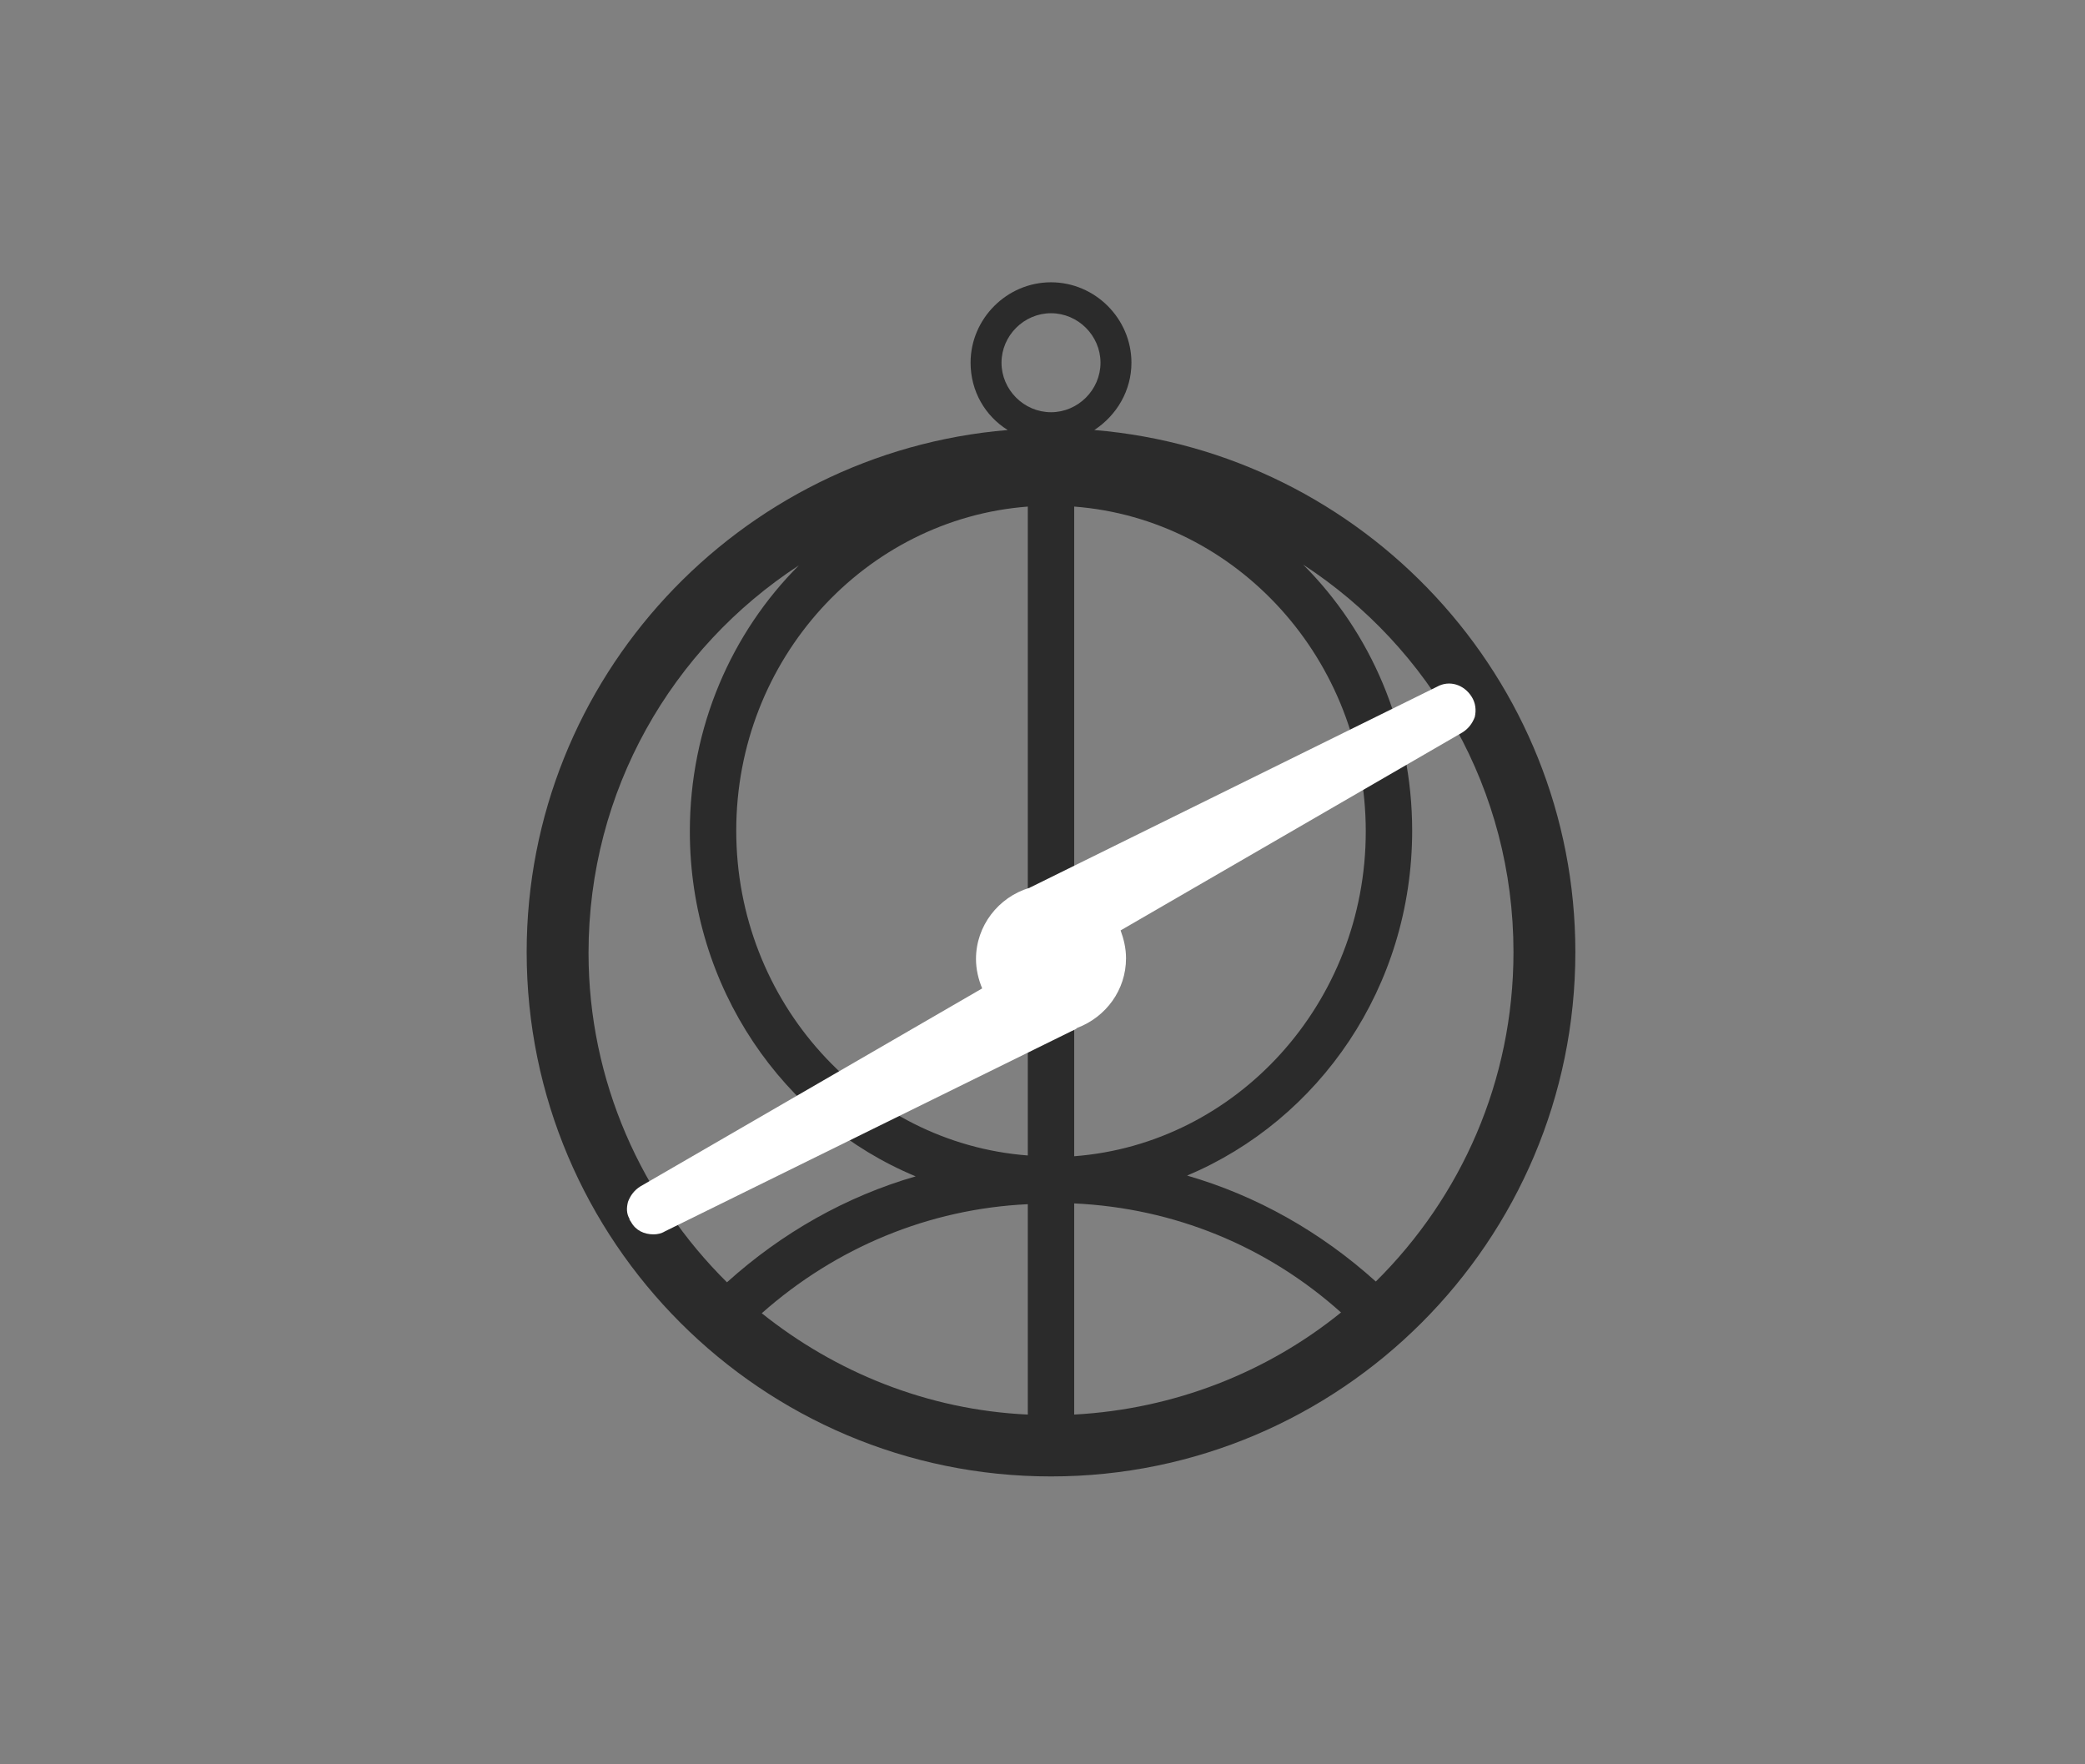<svg id="Capa_1" xmlns="http://www.w3.org/2000/svg" viewBox="0 0 269.6 228.1"><rect x="0" y="0" width="269.6" height="228.1" fill="#808080" stroke="none"/><style>.st0{fill:#2B2B2B;} .st1{fill:#FFFFFF;}</style><g id="XMLID_874_"><path id="XMLID_876_" class="st0" d="M141.5 55.6c2.9-1.9 4.8-5.1 4.8-8.7 0-5.7-4.7-10.4-10.4-10.4s-10.4 4.7-10.4 10.4c0 3.7 1.9 6.9 4.8 8.7-34.8 2.9-62.2 32.1-62.2 67.5 0 37.4 30.4 67.8 67.8 67.8s67.8-30.4 67.8-67.8c0-35.4-27.4-64.6-62.2-67.5zm-5.6-15.1c3.5 0 6.4 2.9 6.4 6.4s-2.9 6.4-6.4 6.4c-3.5 0-6.4-2.9-6.4-6.4s2.9-6.4 6.4-6.4zm-3 25v83.9c-21-1.6-37.7-19.8-37.7-42s16.7-40.3 37.7-41.9zm0 117.4c-13-.6-24.9-5.5-34.4-13.1 9.6-8.5 21.6-13.5 34.4-14.1v27.2zm6-27.3c12.9.6 24.9 5.5 34.5 14.1-9.5 7.7-21.5 12.5-34.5 13.2v-27.3zm0-90.1c21 1.6 37.7 19.8 37.7 42s-16.7 40.4-37.7 42v-84zm-62.8 57.7c0-21 10.8-39.4 27.2-50.1-8.7 8.7-14.1 20.9-14.1 34.4 0 20.2 12.1 37.5 29.2 44.6-9 2.6-17.3 7.3-24.4 13.7-11-10.9-17.9-26-17.9-42.6zm101.8 42.5c-7.1-6.4-15.4-11.1-24.4-13.7 17.1-7.2 29.1-24.4 29.1-44.6 0-13.5-5.4-25.7-14.1-34.4 16.4 10.7 27.2 29.1 27.2 50.1 0 16.7-6.8 31.7-17.8 42.6z"/><path id="XMLID_875_" class="st1" d="M190.3 90.1c-1-1.6-2.9-2.2-4.5-1.3l-52.5 25.9c-.1 0-.1.1-.2.1-4 1.2-6.9 4.9-6.9 9.2 0 1.3.3 2.6.8 3.8l-44.2 25.6c-.8.5-1.3 1.2-1.6 2-.2.8-.2 1.5.2 2.2v.1l.2.3c.6 1.1 1.7 1.6 2.9 1.6.5 0 1-.1 1.5-.4l52.6-25.9c.2-.1.5-.2.7-.4 3.7-1.4 6.3-4.9 6.3-9 0-1.3-.3-2.5-.7-3.6l44.2-25.6c.8-.5 1.3-1.2 1.6-2 .2-.9.1-1.8-.4-2.6z"/></g></svg>